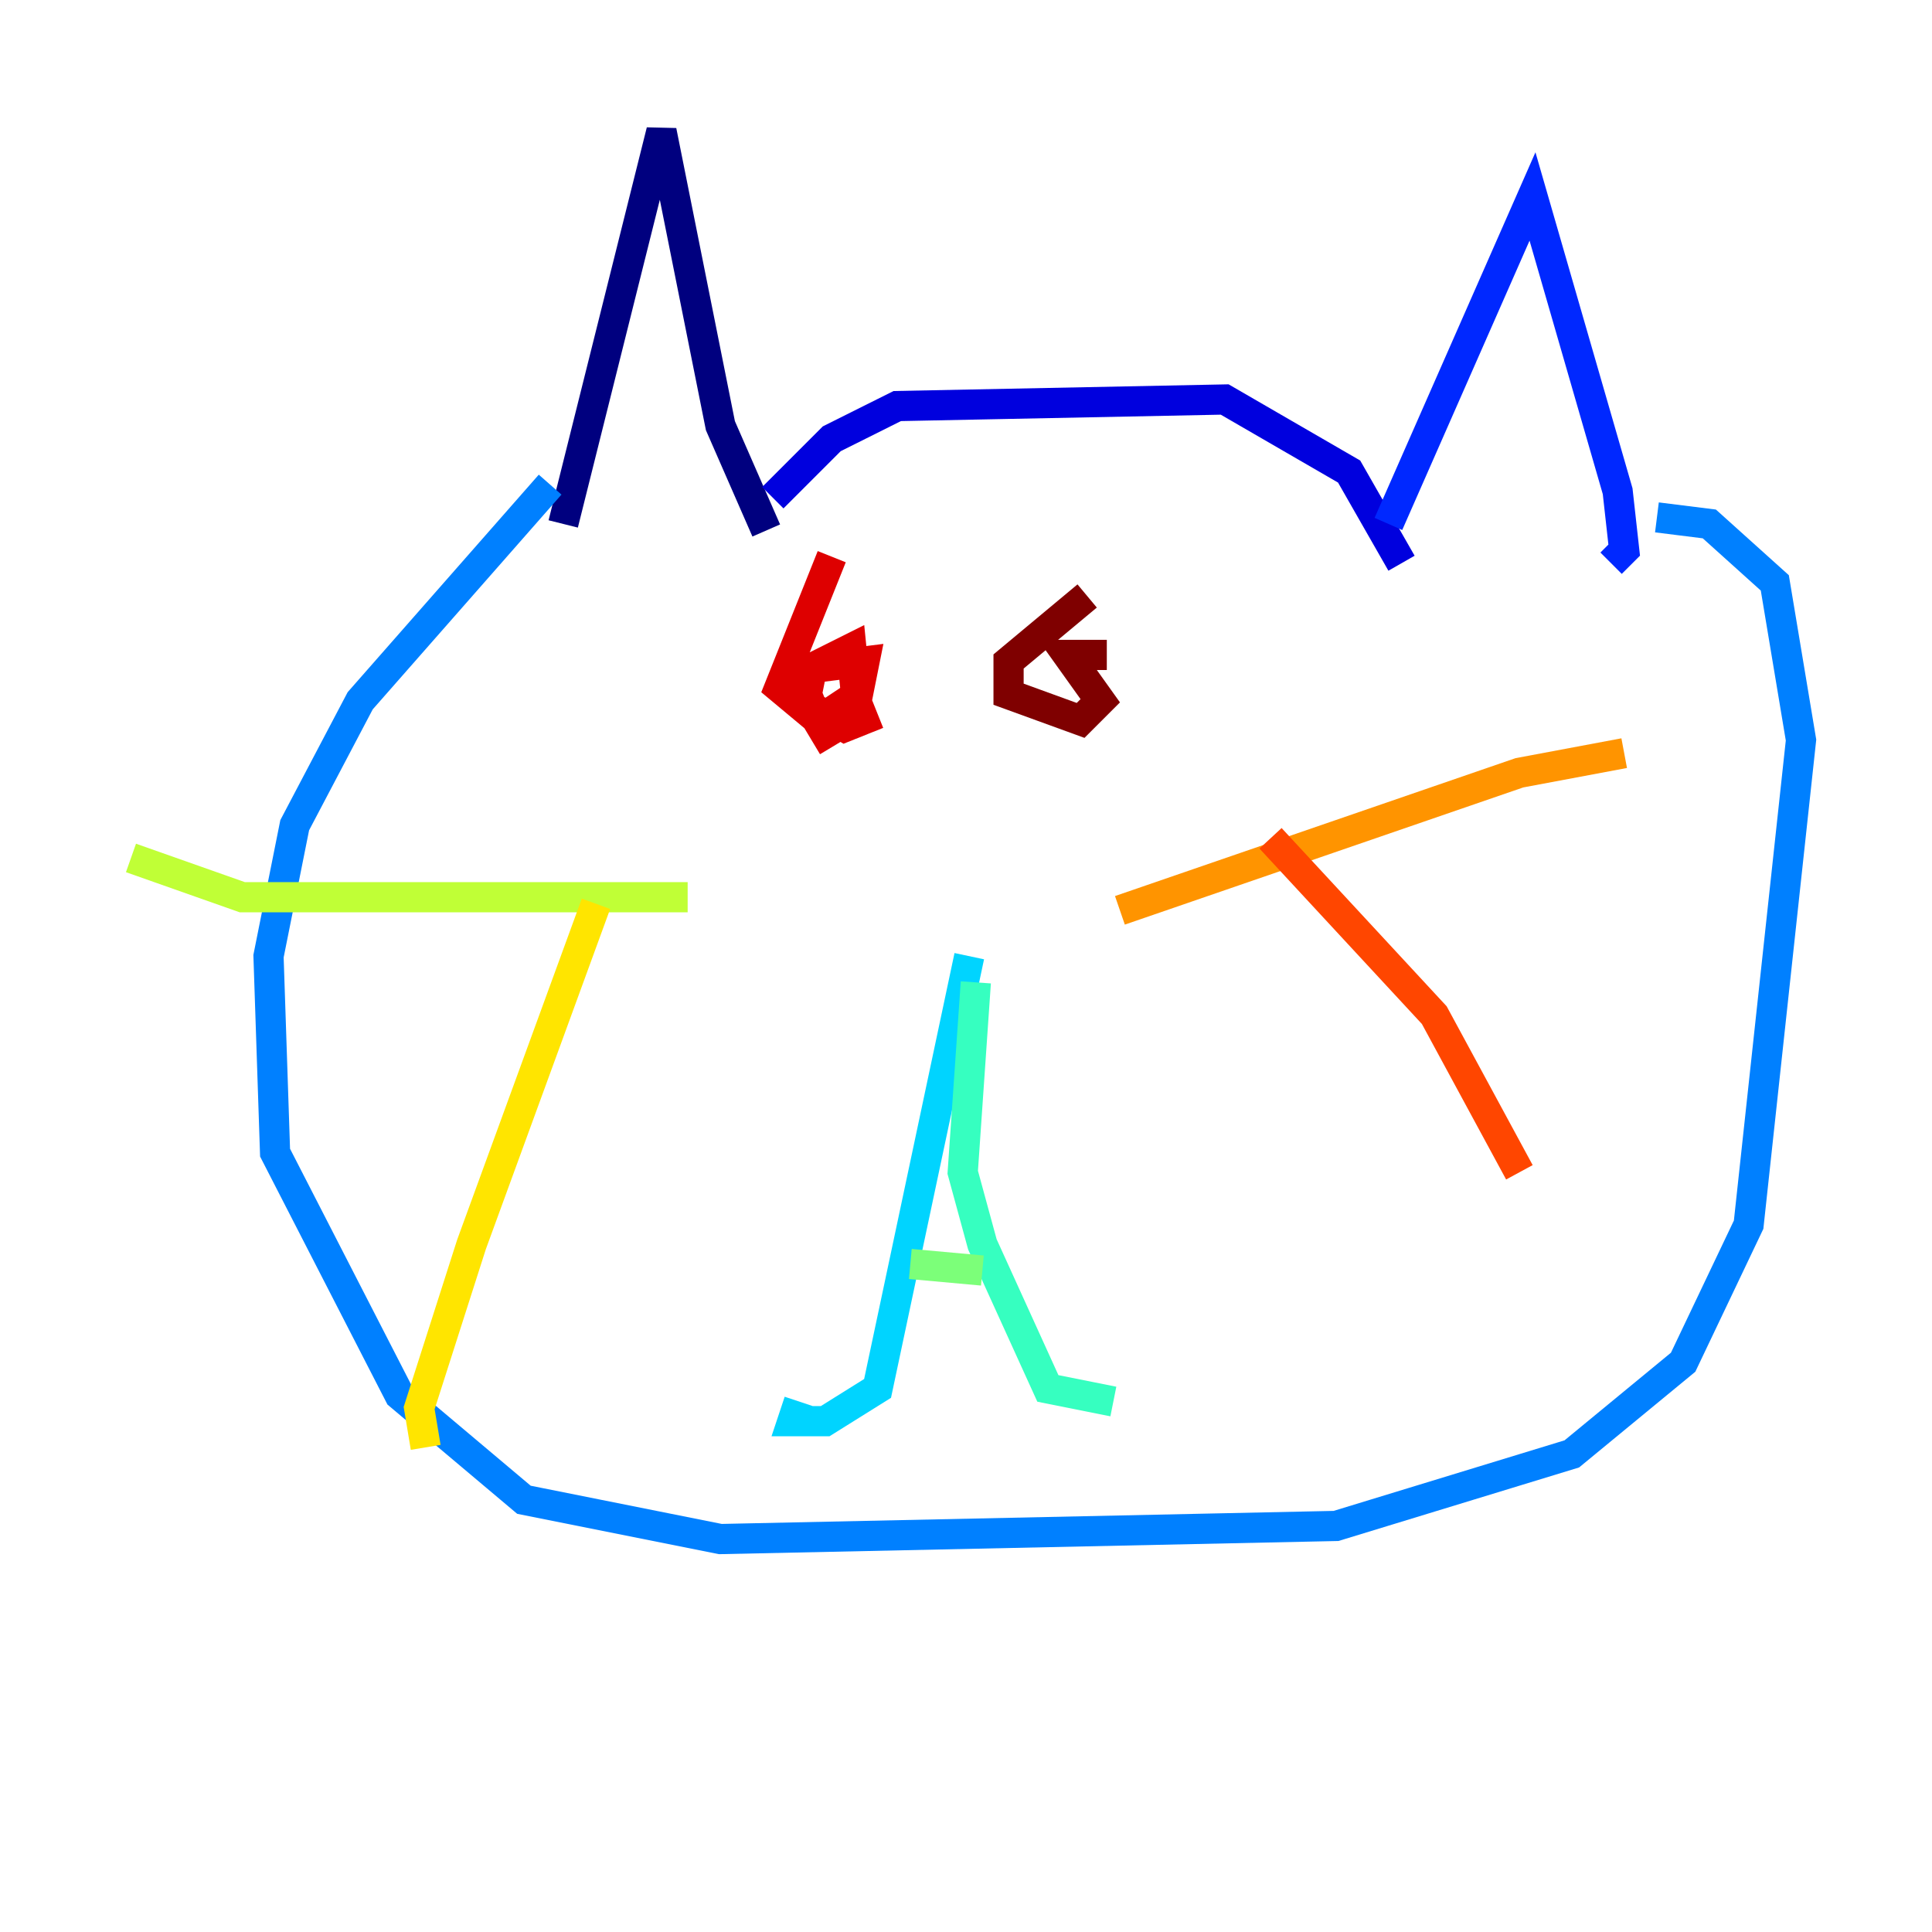 <?xml version="1.0" encoding="utf-8" ?>
<svg baseProfile="tiny" height="128" version="1.2" viewBox="0,0,128,128" width="128" xmlns="http://www.w3.org/2000/svg" xmlns:ev="http://www.w3.org/2001/xml-events" xmlns:xlink="http://www.w3.org/1999/xlink"><defs /><polyline fill="none" points="37.315,34.712 43.824,8.678 47.729,28.203 50.766,35.146" stroke="#00007f" stroke-width="2" /><polyline fill="none" points="51.2,32.976 55.105,29.071 59.444,26.902 81.139,26.468 89.383,31.241 92.854,37.315" stroke="#0000de" stroke-width="2" /><polyline fill="none" points="91.986,34.712 101.532,13.017 107.173,32.542 107.607,36.447 106.739,37.315" stroke="#0028ff" stroke-width="2" /><polyline fill="none" points="36.447,32.108 23.864,46.427 19.525,54.671 17.79,63.349 18.224,76.366 26.468,92.42 34.712,99.363 47.729,101.966 88.515,101.098 104.136,96.325 111.512,90.251 115.851,81.139 119.322,49.031 117.586,38.617 113.248,34.712 109.776,34.278" stroke="#0080ff" stroke-width="2" /><polyline fill="none" points="64.217,63.349 58.142,91.986 54.671,94.156 52.502,94.156 52.936,92.854" stroke="#00d4ff" stroke-width="2" /><polyline fill="none" points="64.651,65.085 63.783,77.668 65.085,82.441 69.424,91.986 73.763,92.854" stroke="#36ffc0" stroke-width="2" /><polyline fill="none" points="60.312,83.742 65.085,84.176" stroke="#7cff79" stroke-width="2" /><polyline fill="none" points="45.559,59.444 16.054,59.444 8.678,56.841" stroke="#c0ff36" stroke-width="2" /><polyline fill="none" points="39.485,59.878 31.241,82.441 27.77,93.288 28.203,95.891" stroke="#ffe500" stroke-width="2" /><polyline fill="none" points="74.197,60.312 100.664,51.2 107.607,49.898" stroke="#ff9400" stroke-width="2" /><polyline fill="none" points="84.176,55.539 95.024,67.254 100.664,77.668" stroke="#ff4600" stroke-width="2" /><polyline fill="none" points="55.105,36.881 51.634,45.559 54.237,47.729 56.841,45.993 57.275,43.824 53.803,44.258 53.37,46.427 54.671,48.597 56.841,47.295 56.407,42.956 52.936,44.691 53.803,46.861 55.973,48.163 58.142,47.295" stroke="#de0000" stroke-width="2" /><polyline fill="none" points="72.027,39.485 66.82,43.824 66.82,45.993 71.593,47.729 72.895,46.427 70.725,43.39 73.329,43.39" stroke="#7f0000" stroke-width="2" /></svg>